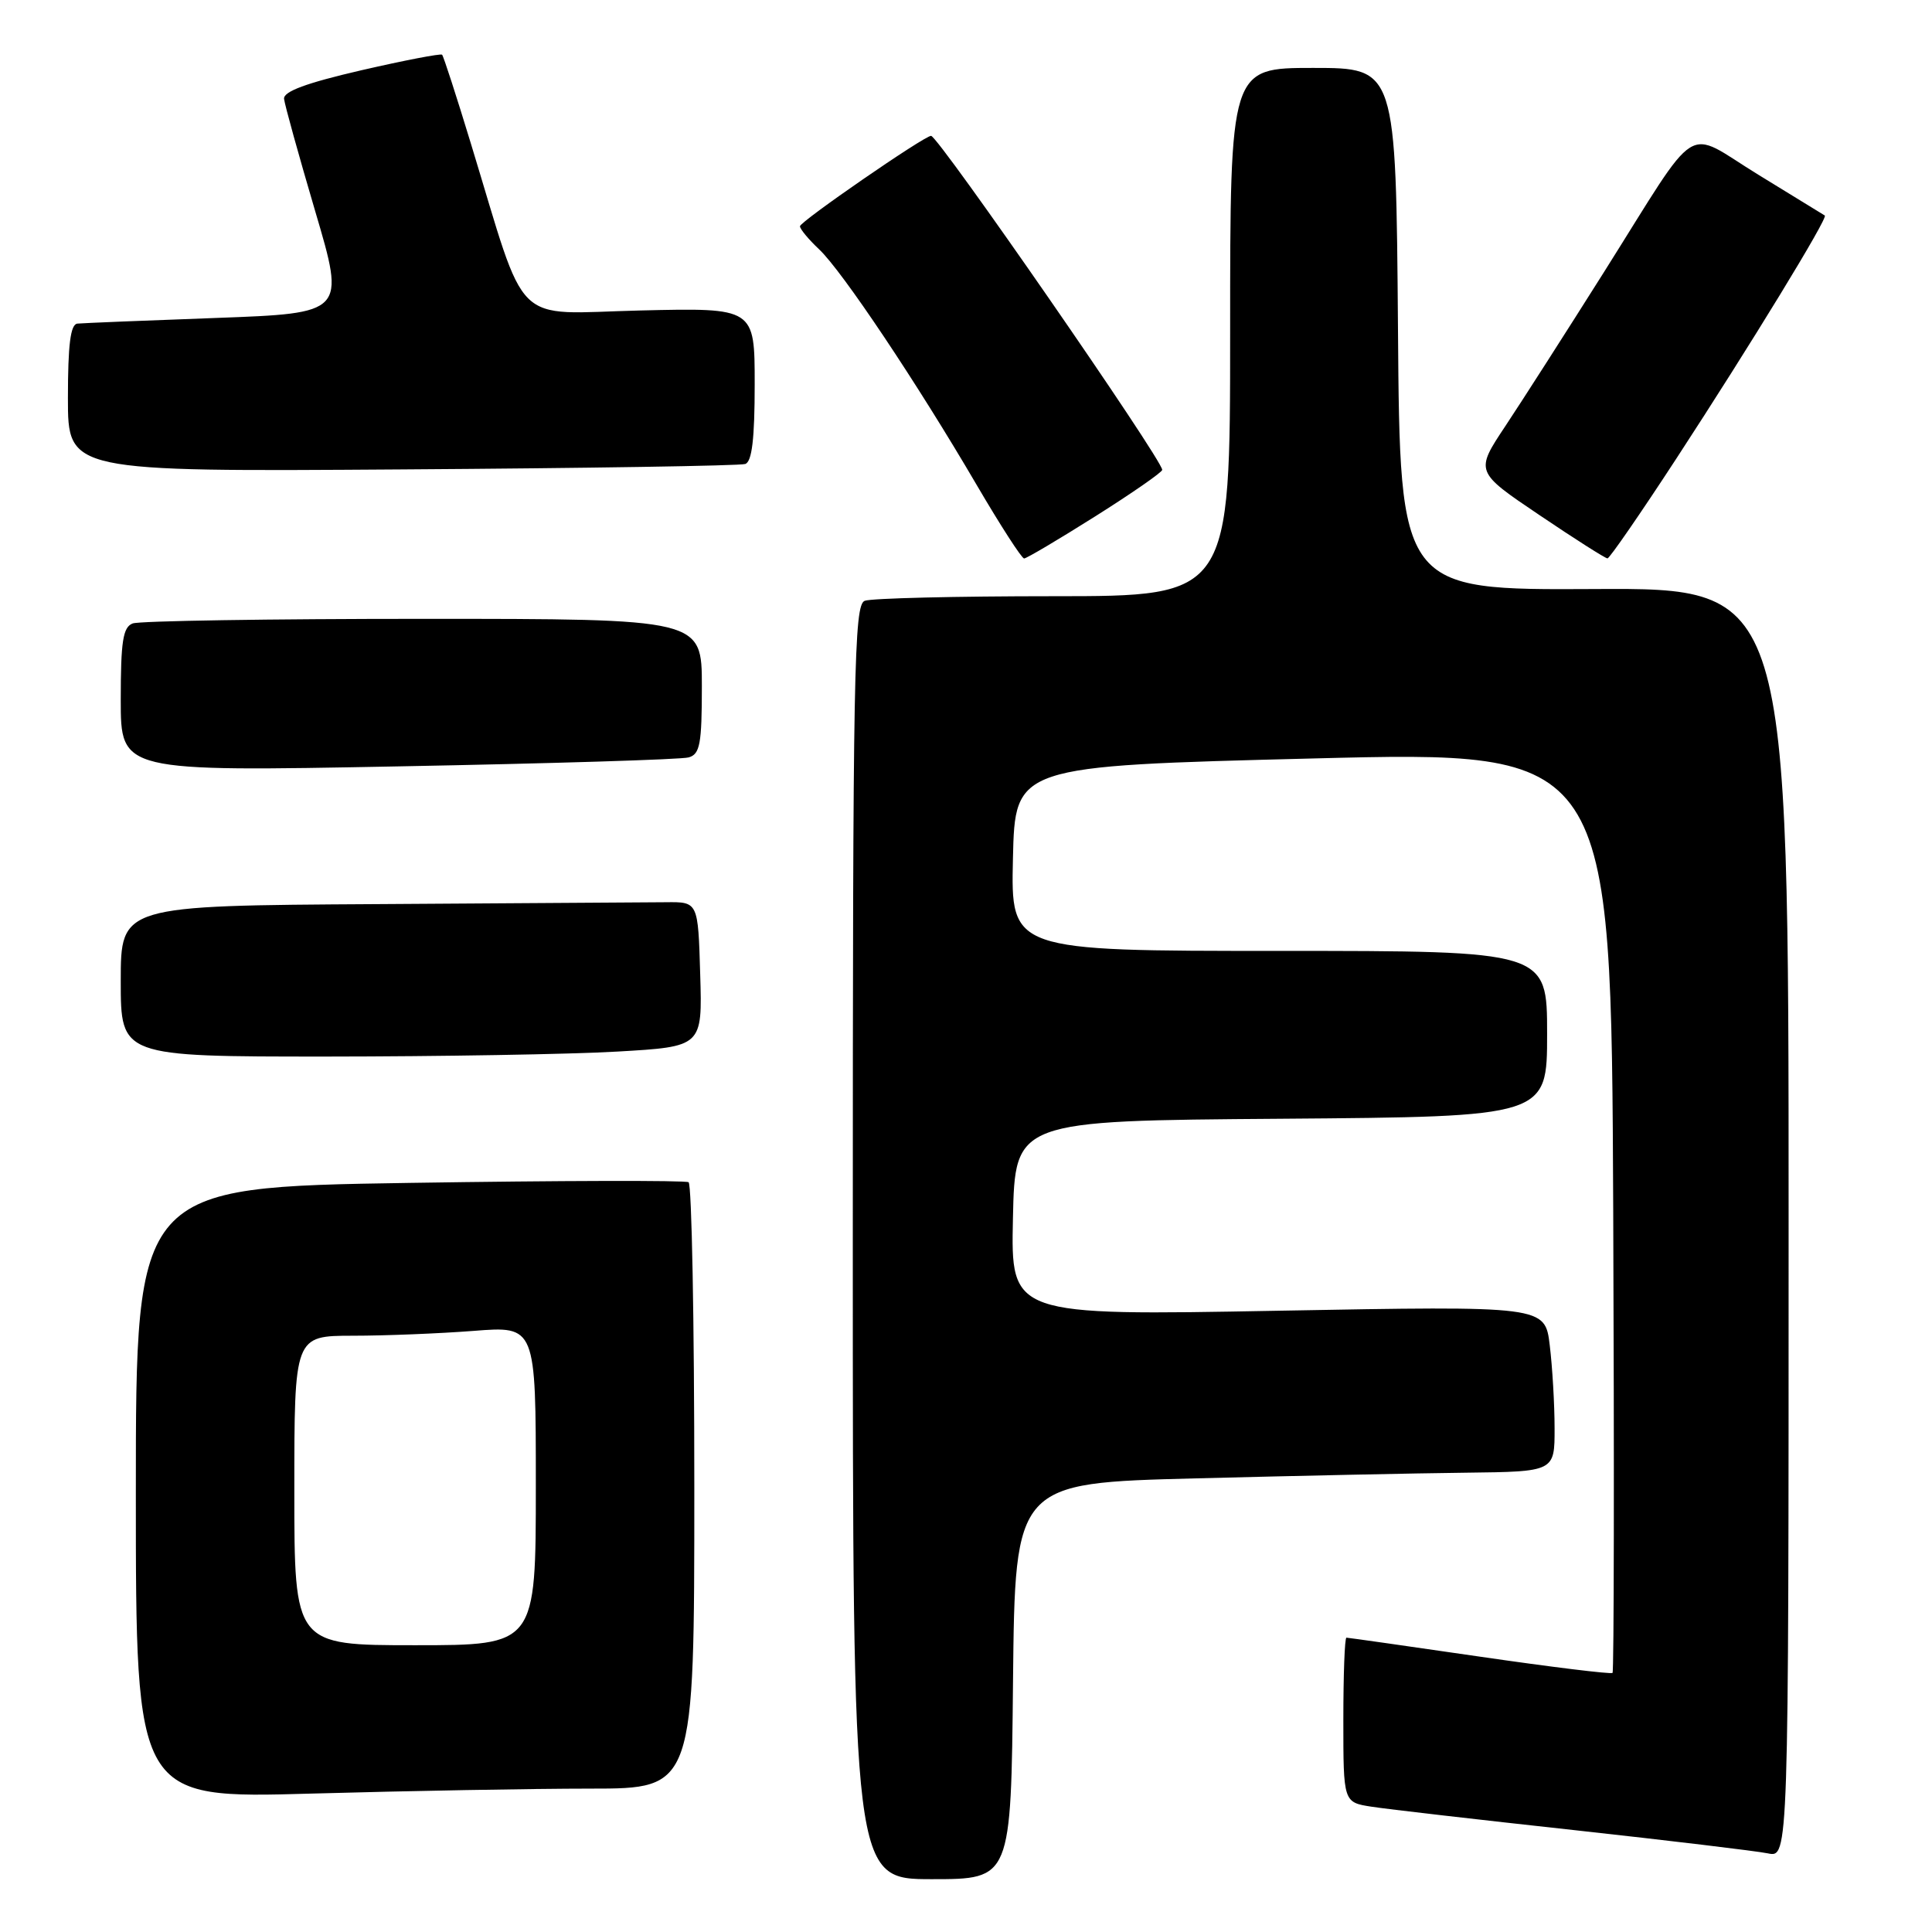 <?xml version="1.0" encoding="UTF-8" standalone="no"?>
<!DOCTYPE svg PUBLIC "-//W3C//DTD SVG 1.1//EN" "http://www.w3.org/Graphics/SVG/1.1/DTD/svg11.dtd" >
<svg xmlns="http://www.w3.org/2000/svg" xmlns:xlink="http://www.w3.org/1999/xlink" version="1.1" viewBox="0 0 256 256">
 <g >
 <path fill="currentColor"
d=" M 134.23 222.75 C 134.50 196.50 134.50 196.50 158.50 195.89 C 171.70 195.55 187.79 195.21 194.25 195.14 C 206.00 195.00 206.00 195.00 205.99 189.25 C 205.99 186.09 205.70 181.14 205.35 178.26 C 204.72 173.03 204.72 173.03 169.33 173.68 C 133.94 174.33 133.94 174.33 134.22 161.41 C 134.50 148.50 134.50 148.50 169.75 148.24 C 205.00 147.97 205.00 147.97 205.00 136.99 C 205.00 126.00 205.00 126.00 169.47 126.00 C 133.94 126.00 133.94 126.00 134.22 113.75 C 134.50 101.50 134.50 101.50 174.00 100.50 C 213.50 99.50 213.50 99.50 213.76 160.41 C 213.90 193.91 213.86 221.48 213.67 221.67 C 213.47 221.86 205.55 220.89 196.06 219.51 C 186.58 218.13 178.63 217.00 178.41 217.00 C 178.18 217.00 178.00 221.91 178.00 227.91 C 178.00 238.82 178.00 238.82 181.75 239.40 C 183.81 239.72 195.85 241.11 208.50 242.49 C 221.15 243.88 232.74 245.27 234.25 245.58 C 237.00 246.16 237.00 246.16 237.00 162.03 C 237.00 77.91 237.00 77.91 211.25 78.05 C 185.50 78.19 185.50 78.19 185.24 43.60 C 184.97 9.00 184.97 9.00 173.99 9.00 C 163.00 9.00 163.00 9.00 163.00 44.00 C 163.00 79.00 163.00 79.00 139.58 79.00 C 126.70 79.00 115.45 79.27 114.58 79.61 C 113.16 80.15 113.00 88.57 113.00 164.61 C 113.00 249.00 113.00 249.00 123.48 249.00 C 133.97 249.00 133.97 249.00 134.23 222.75 Z  M 78.25 237.00 C 92.00 237.00 92.00 237.00 92.00 197.06 C 92.00 175.09 91.66 156.91 91.24 156.65 C 90.82 156.39 74.17 156.43 54.24 156.74 C 18.00 157.31 18.00 157.31 18.00 197.81 C 18.00 238.32 18.00 238.32 41.25 237.66 C 54.04 237.30 70.69 237.00 78.25 237.00 Z  M 81.78 139.34 C 93.07 138.69 93.07 138.69 92.78 129.10 C 92.50 119.50 92.50 119.50 88.25 119.55 C 85.91 119.57 68.70 119.68 50.00 119.80 C 16.00 120.00 16.00 120.00 16.00 130.00 C 16.00 140.00 16.00 140.00 43.25 140.00 C 58.24 139.99 75.58 139.70 81.78 139.34 Z  M 91.25 100.36 C 92.75 99.94 93.00 98.58 93.00 90.93 C 93.00 82.00 93.00 82.00 56.08 82.00 C 35.78 82.00 18.45 82.27 17.58 82.61 C 16.29 83.10 16.00 84.98 16.00 92.73 C 16.00 102.25 16.00 102.25 52.75 101.55 C 72.96 101.17 90.29 100.64 91.25 100.36 Z  M 145.14 68.41 C 150.01 65.34 154.00 62.57 154.00 62.26 C 154.00 60.89 124.32 18.00 123.37 18.00 C 122.47 18.00 106.00 29.36 106.00 29.98 C 106.00 30.35 107.14 31.72 108.53 33.03 C 111.57 35.88 121.52 50.76 129.41 64.25 C 132.55 69.61 135.38 74.00 135.70 74.00 C 136.02 74.00 140.27 71.48 145.14 68.41 Z  M 222.14 60.74 C 231.98 45.66 242.24 28.87 241.80 28.56 C 241.63 28.45 237.68 26.02 233.00 23.16 C 223.00 17.04 225.53 15.44 212.50 36.11 C 207.55 43.96 201.69 53.11 199.48 56.44 C 195.45 62.50 195.45 62.50 203.98 68.25 C 208.66 71.41 212.72 73.99 213.00 73.99 C 213.28 73.98 217.39 68.02 222.14 60.74 Z  M 98.75 61.48 C 99.64 61.18 100.00 58.14 100.00 50.92 C 100.00 40.78 100.00 40.78 84.85 41.14 C 67.63 41.55 69.98 43.87 62.40 19.04 C 60.48 12.73 58.76 7.43 58.58 7.25 C 58.40 7.07 53.58 8.00 47.88 9.31 C 40.59 11.00 37.54 12.12 37.64 13.10 C 37.72 13.87 39.58 20.57 41.77 28.00 C 45.76 41.50 45.76 41.50 28.63 42.13 C 19.21 42.47 10.94 42.81 10.25 42.88 C 9.34 42.97 9.00 45.68 9.00 52.75 C 9.00 62.50 9.00 62.50 53.25 62.20 C 77.59 62.04 98.06 61.72 98.75 61.48 Z  M 39.00 197.50 C 39.00 177.00 39.00 177.00 46.75 176.99 C 51.01 176.99 58.21 176.70 62.75 176.35 C 71.00 175.70 71.00 175.70 71.00 196.85 C 71.00 218.00 71.00 218.00 55.00 218.00 C 39.00 218.00 39.00 218.00 39.00 197.50 Z "/>
</g>
</svg>